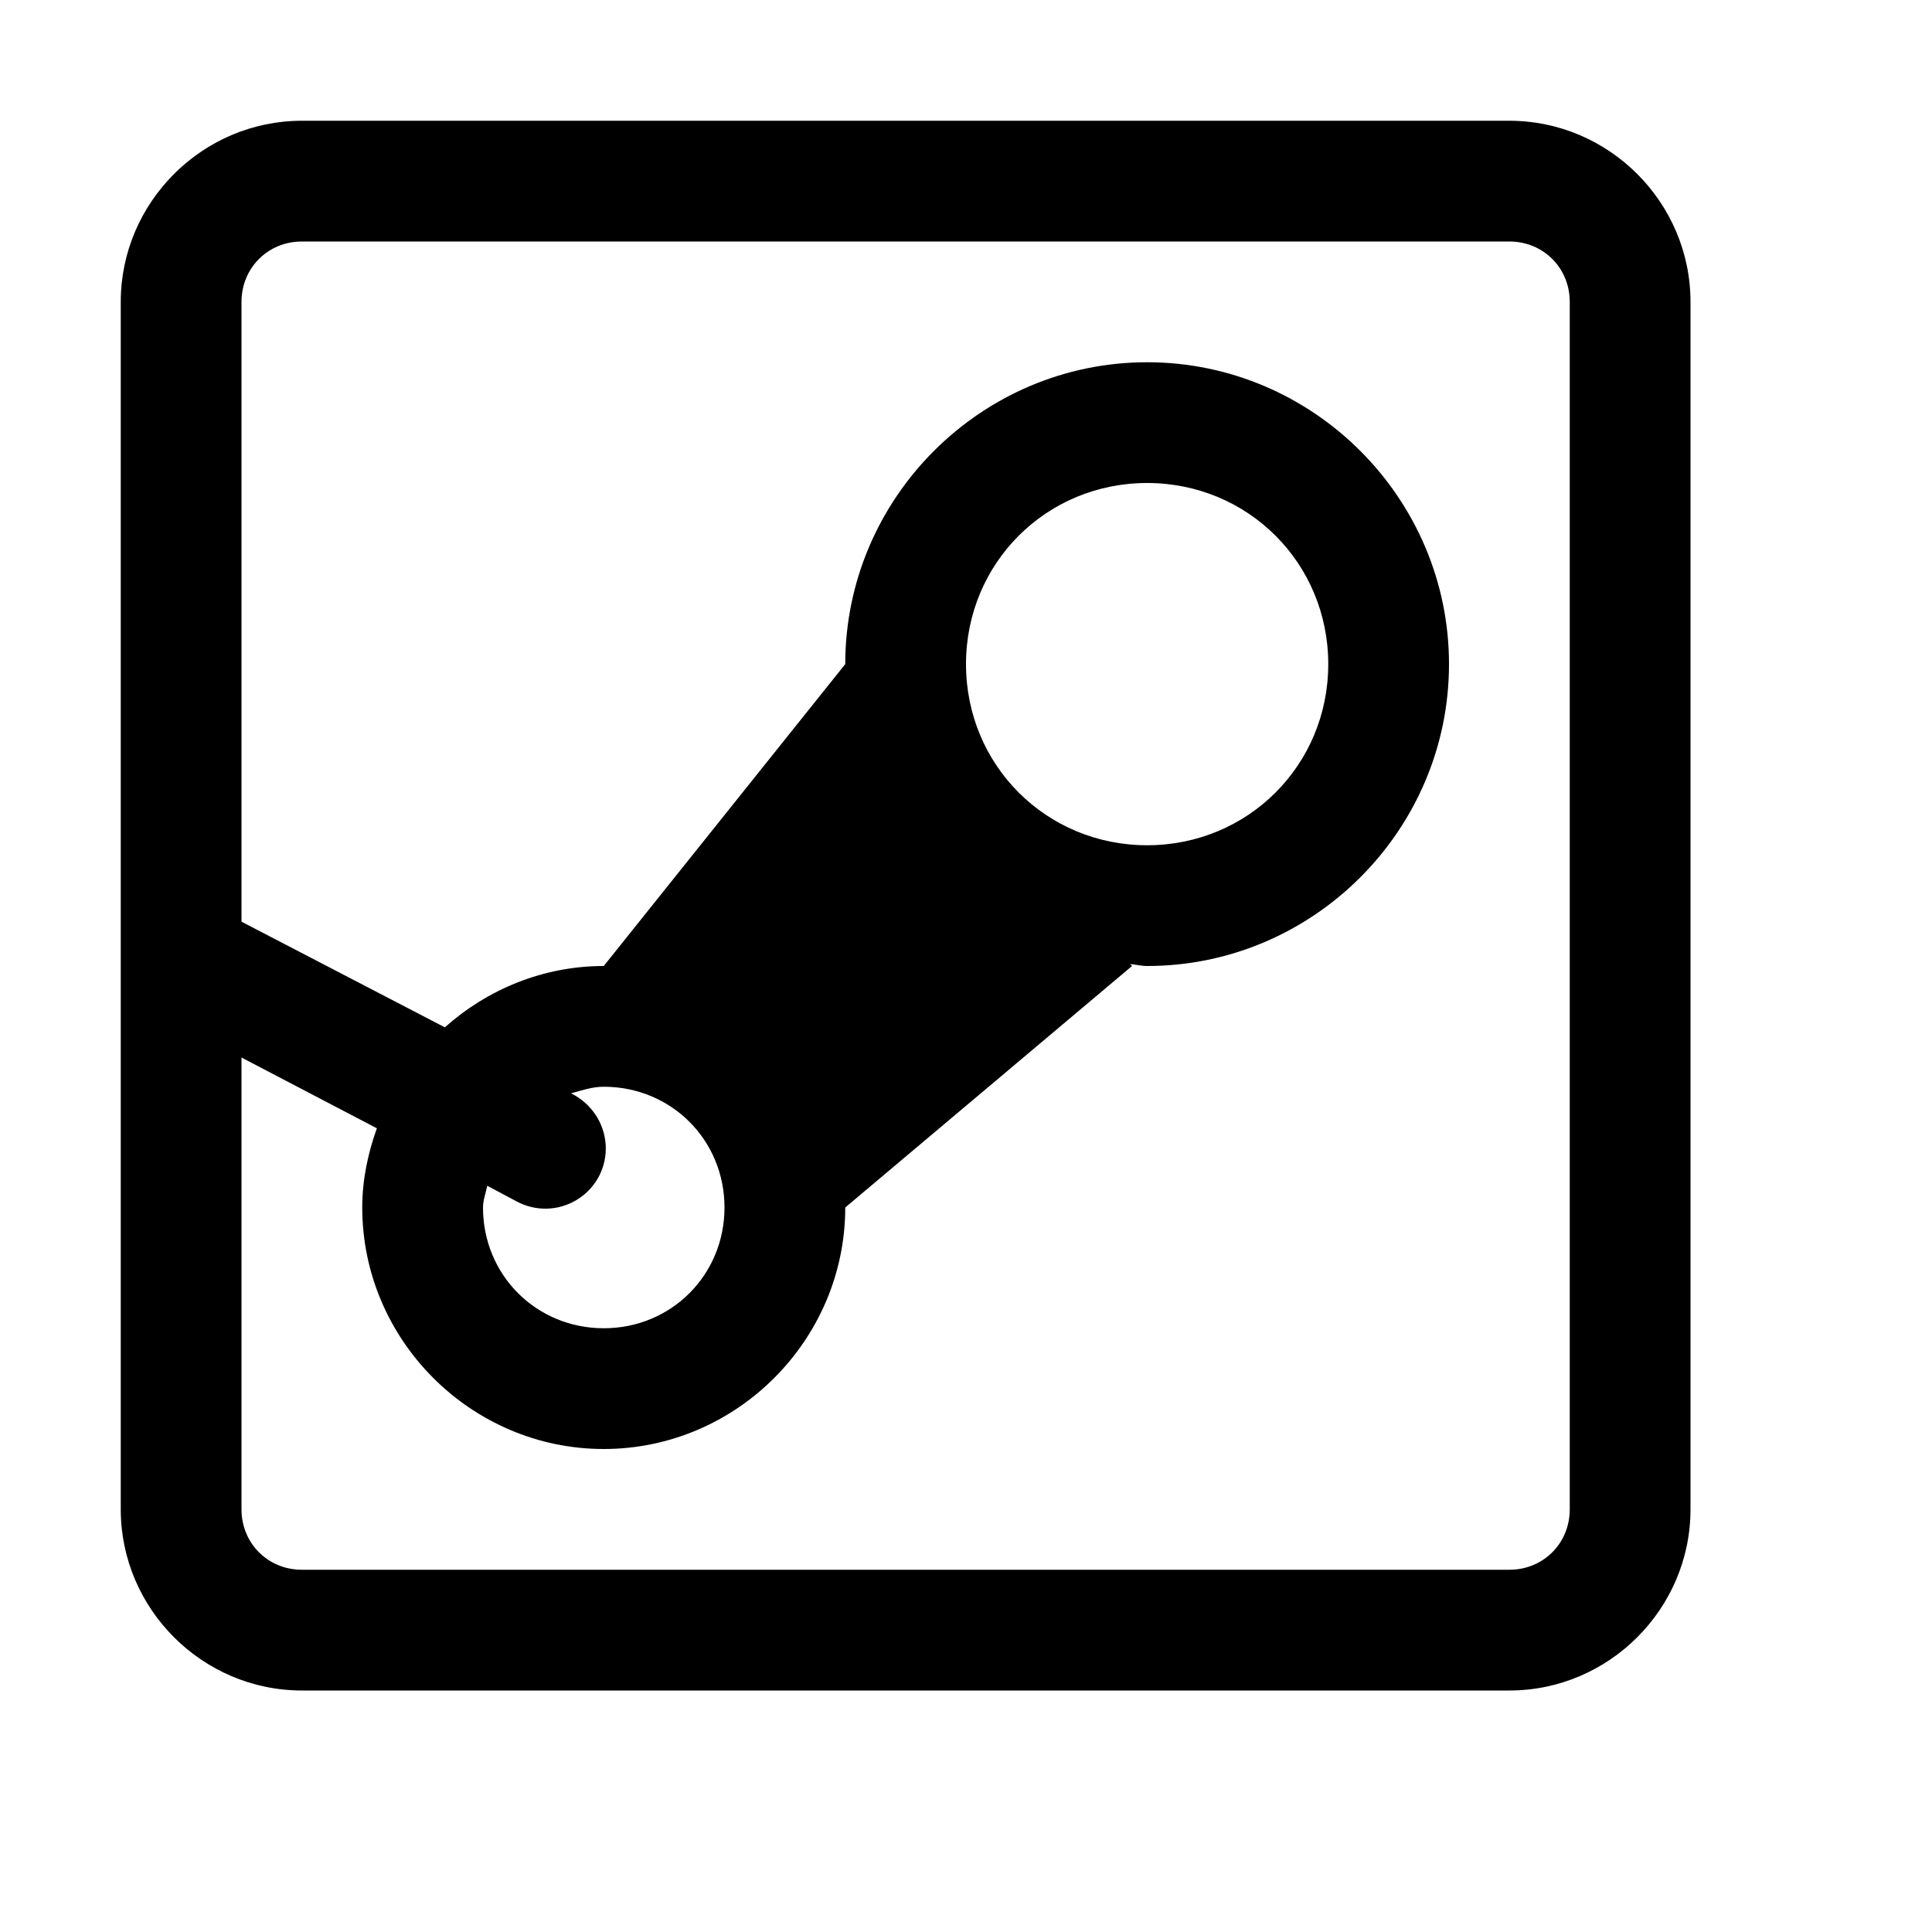 <svg fill="#000000" xmlns="http://www.w3.org/2000/svg"  viewBox="0 0 16 16" width="16px" height="16px"><path d="M 2.5 1 C 1.676 1 1 1.676 1 2.5 L 1 12.5 C 1 13.324 1.676 14 2.5 14 L 12.5 14 C 13.324 14 14 13.324 14 12.5 L 14 2.5 C 14 1.676 13.324 1 12.5 1 Z M 2.5 2 L 12.5 2 C 12.781 2 13 2.219 13 2.5 L 13 12.5 C 13 12.781 12.781 13 12.5 13 L 2.5 13 C 2.219 13 2 12.781 2 12.5 L 2 8.758 L 3.121 9.344 C 3.047 9.551 3 9.77 3 10 C 3 11.098 3.902 12 5 12 C 6.098 12 7 11.098 7 10 L 9.375 8 L 9.359 7.984 C 9.406 7.988 9.453 8 9.5 8 C 10.875 8 12 6.875 12 5.5 C 12 4.125 10.875 3 9.5 3 C 8.125 3 7 4.125 7 5.5 L 5 8 C 4.496 8 4.035 8.195 3.684 8.508 L 2 7.633 L 2 2.5 C 2 2.219 2.219 2 2.5 2 Z M 9.5 4 C 10.336 4 11 4.664 11 5.5 C 11 6.336 10.336 7 9.5 7 C 8.664 7 8 6.336 8 5.5 C 8 4.664 8.664 4 9.5 4 Z M 5 9 C 5.559 9 6 9.441 6 10 C 6 10.559 5.559 11 5 11 C 4.441 11 4 10.559 4 10 C 4 9.938 4.023 9.883 4.035 9.82 L 4.27 9.945 C 4.43 10.035 4.625 10.031 4.781 9.934 C 4.938 9.836 5.027 9.664 5.016 9.48 C 5.004 9.297 4.895 9.137 4.73 9.055 L 4.727 9.055 C 4.816 9.031 4.902 9 5 9 Z"/></svg>